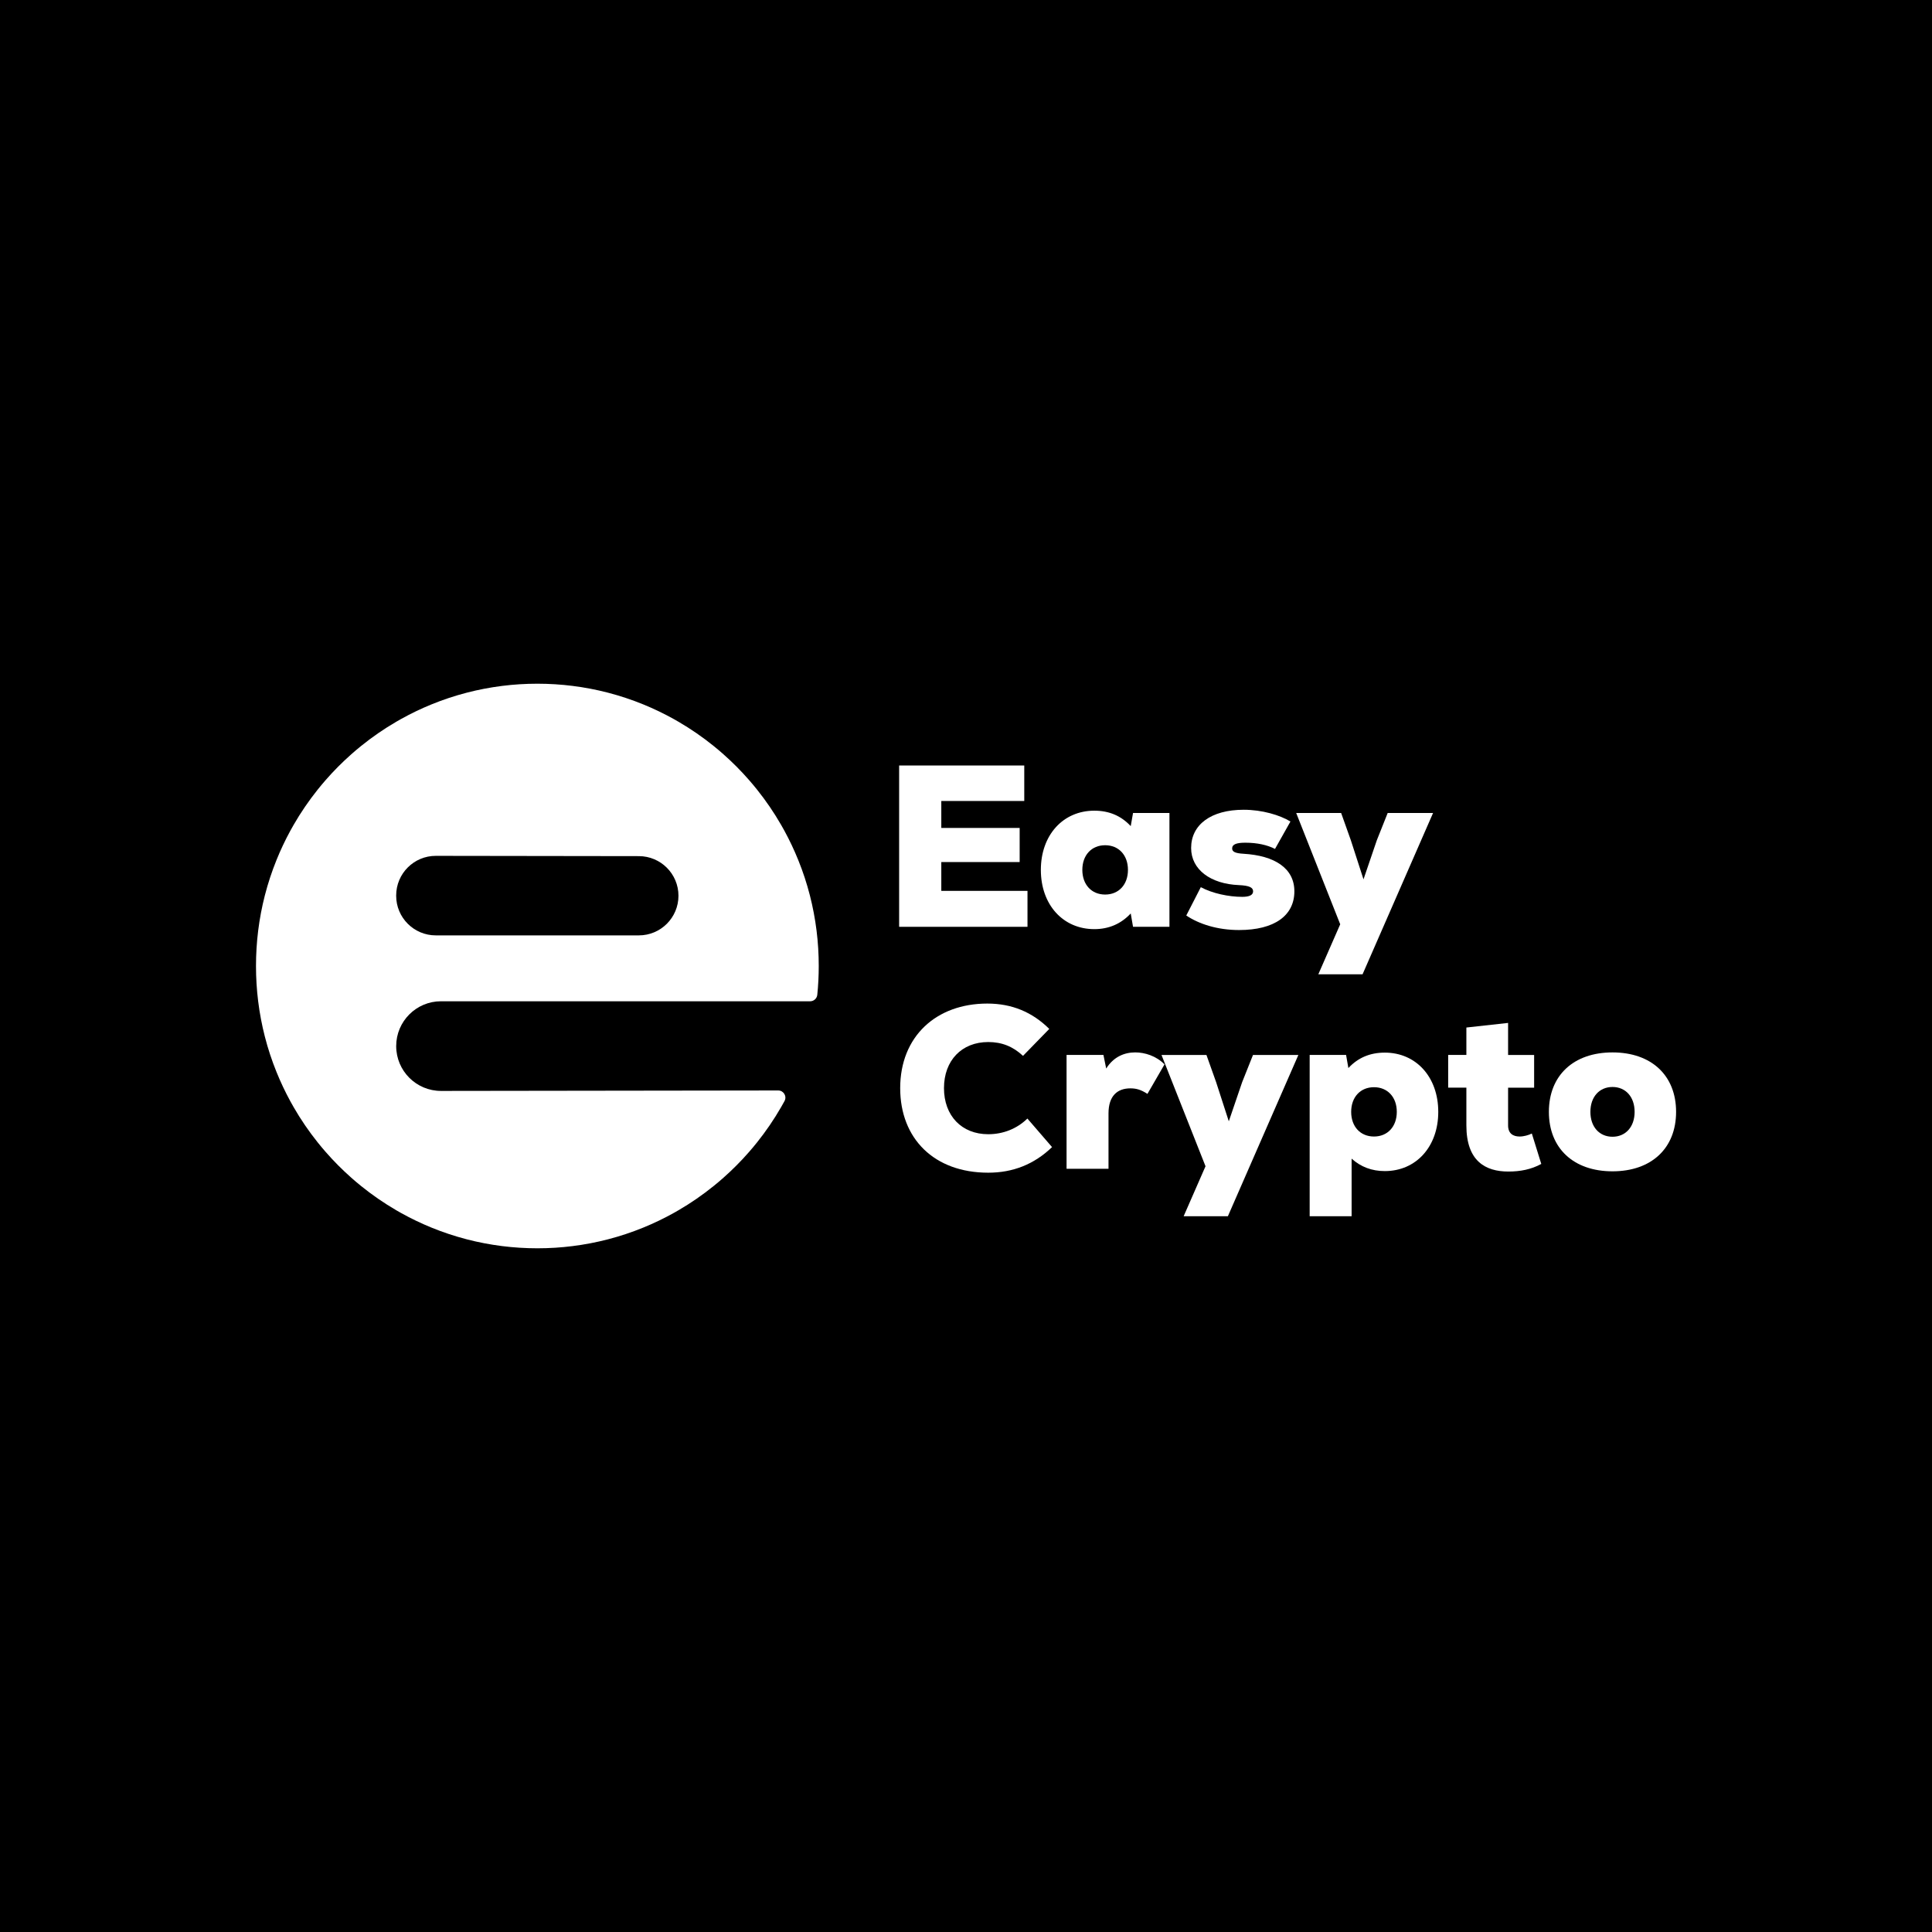 <?xml version="1.0" encoding="UTF-8"?>
<svg id="Layer_2" data-name="Layer 2" xmlns="http://www.w3.org/2000/svg" viewBox="0 0 1024 1024">
  <defs>
    <style>
      .cls-1 {
        fill: #fff;
      }
    </style>
  </defs>
  <g id="Layer_1" data-name="Layer 1">
    <g>
      <rect width="1024" height="1024"/>
      <g>
        <path class="cls-1" d="M233.74,530.7h195.65c1.96,0,3.59-1.49,3.79-3.43.51-5.02.77-10.11.77-15.27,0-6.33-.39-12.58-1.15-18.7-.79-6.37-1.98-12.61-3.54-18.7-1.64-6.41-3.7-12.65-6.15-18.7-2.17-5.38-4.64-10.6-7.39-15.64-.56-1.03-1.13-2.05-1.72-3.06-3.78-6.57-8.05-12.82-12.76-18.7-1.37-1.72-2.78-3.4-4.22-5.05-4.22-4.84-8.76-9.4-13.56-13.65-1.68-1.49-3.39-2.94-5.14-4.35-5.88-4.76-12.13-9.07-18.7-12.9-.84-.49-1.69-.98-2.54-1.45-5.2-2.9-10.6-5.49-16.16-7.76-6.05-2.47-12.29-4.54-18.7-6.21-6.09-1.58-12.34-2.78-18.7-3.58-6.13-.77-12.37-1.17-18.7-1.17s-12.58.39-18.7,1.17c-6.37.8-12.61,2-18.7,3.58-6.41,1.66-12.66,3.74-18.7,6.21-5.56,2.26-10.96,4.86-16.16,7.76-.85.47-1.7.96-2.54,1.45-6.57,3.82-12.82,8.14-18.7,12.9-1.75,1.41-3.46,2.86-5.14,4.35-4.8,4.25-9.34,8.81-13.56,13.65-1.45,1.65-2.85,3.34-4.22,5.05-4.7,5.88-8.98,12.13-12.76,18.7-.59,1.02-1.16,2.03-1.72,3.06-2.75,5.04-5.22,10.26-7.39,15.64-2.44,6.05-4.5,12.29-6.15,18.7-1.56,6.09-2.75,12.34-3.54,18.7-.76,6.13-1.15,12.37-1.15,18.7s.39,12.58,1.15,18.7c.79,6.37,1.98,12.61,3.54,18.7,1.64,6.41,3.7,12.65,6.15,18.7,2.17,5.38,4.64,10.6,7.39,15.64.56,1.03,1.13,2.05,1.72,3.06,3.78,6.57,8.05,12.82,12.76,18.7,1.37,1.72,2.78,3.4,4.22,5.05,4.22,4.84,8.76,9.4,13.56,13.65,1.68,1.49,3.39,2.94,5.14,4.35,5.88,4.76,12.13,9.07,18.7,12.9.84.49,1.69.98,2.54,1.45,5.2,2.9,10.6,5.49,16.16,7.76,6.05,2.47,12.29,4.54,18.7,6.21,6.09,1.58,12.34,2.78,18.7,3.58,6.13.77,12.37,1.17,18.7,1.17s12.58-.39,18.7-1.17c6.37-.8,12.61-2,18.7-3.58,6.41-1.66,12.66-3.74,18.7-6.21,5.56-2.26,10.96-4.86,16.16-7.76.85-.47,1.7-.96,2.54-1.45,6.57-3.82,12.82-8.14,18.7-12.9,1.75-1.41,3.46-2.86,5.14-4.35,4.8-4.25,9.34-8.81,13.56-13.65,1.45-1.65,2.85-3.34,4.22-5.05,4.7-5.88,8.98-12.13,12.76-18.7.59-1.02,1.16-2.03,1.72-3.06l.08-.15c1.39-2.53-.45-5.63-3.34-5.62l-178.68.24c-13.13.02-23.79-10.62-23.79-23.76h0c0-13.12,10.64-23.76,23.76-23.76ZM231.01,453.62l107.62.15c11.59.02,20.97,9.41,20.97,21h0c0,11.6-9.4,21-21,21h-107.62c-11.6,0-21-9.4-21-21v-.15c0-11.61,9.42-21.02,21.03-21Z"/>
        <g>
          <g>
            <path class="cls-1" d="M477.12,576.73c0-27.36,19.05-44.82,46.17-44.82,13.07,0,23.82,4.52,32.85,13.43l-13.92,14.29c-5.37-5.01-11.24-7.33-18.44-7.33-14.05,0-23.45,9.77-23.45,24.43s9.4,24.43,23.45,24.43c7.94,0,15.27-2.93,20.76-8.31l13.07,15.14c-9.53,9.16-20.76,13.56-33.83,13.56-28.7,0-46.66-18.08-46.66-44.82Z"/>
            <path class="cls-1" d="M617.21,564.15l-9.04,15.63c-3.42-2.2-5.86-2.93-9.04-2.93-6.84,0-11.6,3.91-11.6,13.31v29.31h-22.23v-60.34h19.54l1.47,7.21c3.91-6.23,9.65-8.55,15.39-8.55,5.01,0,11.11,1.83,15.51,6.35Z"/>
            <path class="cls-1" d="M688.17,559.14l-37.37,85.5h-23.45l11.6-26.5-23.33-58.99h23.82l5.13,14.41,6.72,20.76,7.08-20.76,5.74-14.41h24.06Z"/>
            <path class="cls-1" d="M762.31,589.31c0,18.44-11.73,31.39-28.34,31.39-6.84,0-12.7-2.2-17.59-6.6v30.53h-22.23v-85.5h19.3l1.22,6.96c5.13-5.5,11.48-8.18,19.3-8.18,16.61,0,28.34,12.95,28.34,31.39ZM740.33,589.31c0-7.82-4.89-13.07-12.09-13.07s-12.09,5.25-12.09,13.07,4.89,13.07,12.09,13.07,12.09-5.25,12.09-13.07Z"/>
            <path class="cls-1" d="M816.91,616.91c-5.37,2.93-11.11,4.03-17.47,4.03-12.09,0-22.23-5.5-22.23-24.43v-20.03h-9.65v-17.34h9.65v-14.53l22.11-2.44v16.98h13.8v17.34h-13.8v20.03c0,4.28,2.69,5.86,6.11,5.86,2.2,0,4.76-.73,6.47-1.59l5.01,16.12Z"/>
            <path class="cls-1" d="M820.94,589.31c0-19.3,13.07-31.51,33.71-31.51s33.71,12.21,33.71,31.51-13.07,31.51-33.71,31.51-33.71-12.21-33.71-31.51ZM866.38,589.31c0-7.94-4.76-13.19-11.72-13.19s-11.72,5.25-11.72,13.19,4.76,13.19,11.72,13.19,11.72-5.25,11.72-13.19Z"/>
          </g>
          <g>
            <path class="cls-1" d="M544.59,472.18v19.05h-68.03v-85.5h66.32v18.81h-43.97v14.29h41.53v18.08h-41.53v15.27h45.68Z"/>
            <path class="cls-1" d="M619.83,430.89v60.34h-19.3l-1.22-7.08c-5.13,5.5-11.6,8.31-19.3,8.31-16.61,0-28.34-12.95-28.34-31.39s11.73-31.39,28.34-31.39c7.82,0,14.17,2.69,19.3,8.18l1.22-6.96h19.3ZM597.84,461.06c0-7.82-4.89-13.07-12.09-13.07s-12.09,5.25-12.09,13.07,4.89,13.07,12.09,13.07,12.09-5.25,12.09-13.07Z"/>
            <path class="cls-1" d="M628.75,485.24l7.7-15.02c6.11,3.3,14.78,5.13,21.98,5.13,3.79,0,5.74-.98,5.74-2.93s-1.83-3.05-7.57-3.3c-14.9-.61-25.28-8.18-25.28-19.66,0-12.34,10.5-20.27,27.85-20.27,9.77,0,19.18,2.81,24.79,6.23l-8.18,14.53c-4.03-2.08-9.4-3.3-15.76-3.3-4.64,0-6.96.85-6.96,3.05,0,1.71,1.59,2.56,5.99,2.81,16.61.98,26.99,7.69,26.99,19.91,0,12.82-10.5,20.52-29.31,20.52-11.48,0-21.25-3.18-27.97-7.69Z"/>
            <path class="cls-1" d="M759.56,430.89l-37.37,85.5h-23.45l11.6-26.5-23.33-58.99h23.82l5.13,14.41,6.72,20.76,7.08-20.76,5.74-14.41h24.06Z"/>
          </g>
        </g>
      </g>
    </g>
  </g>
</svg>